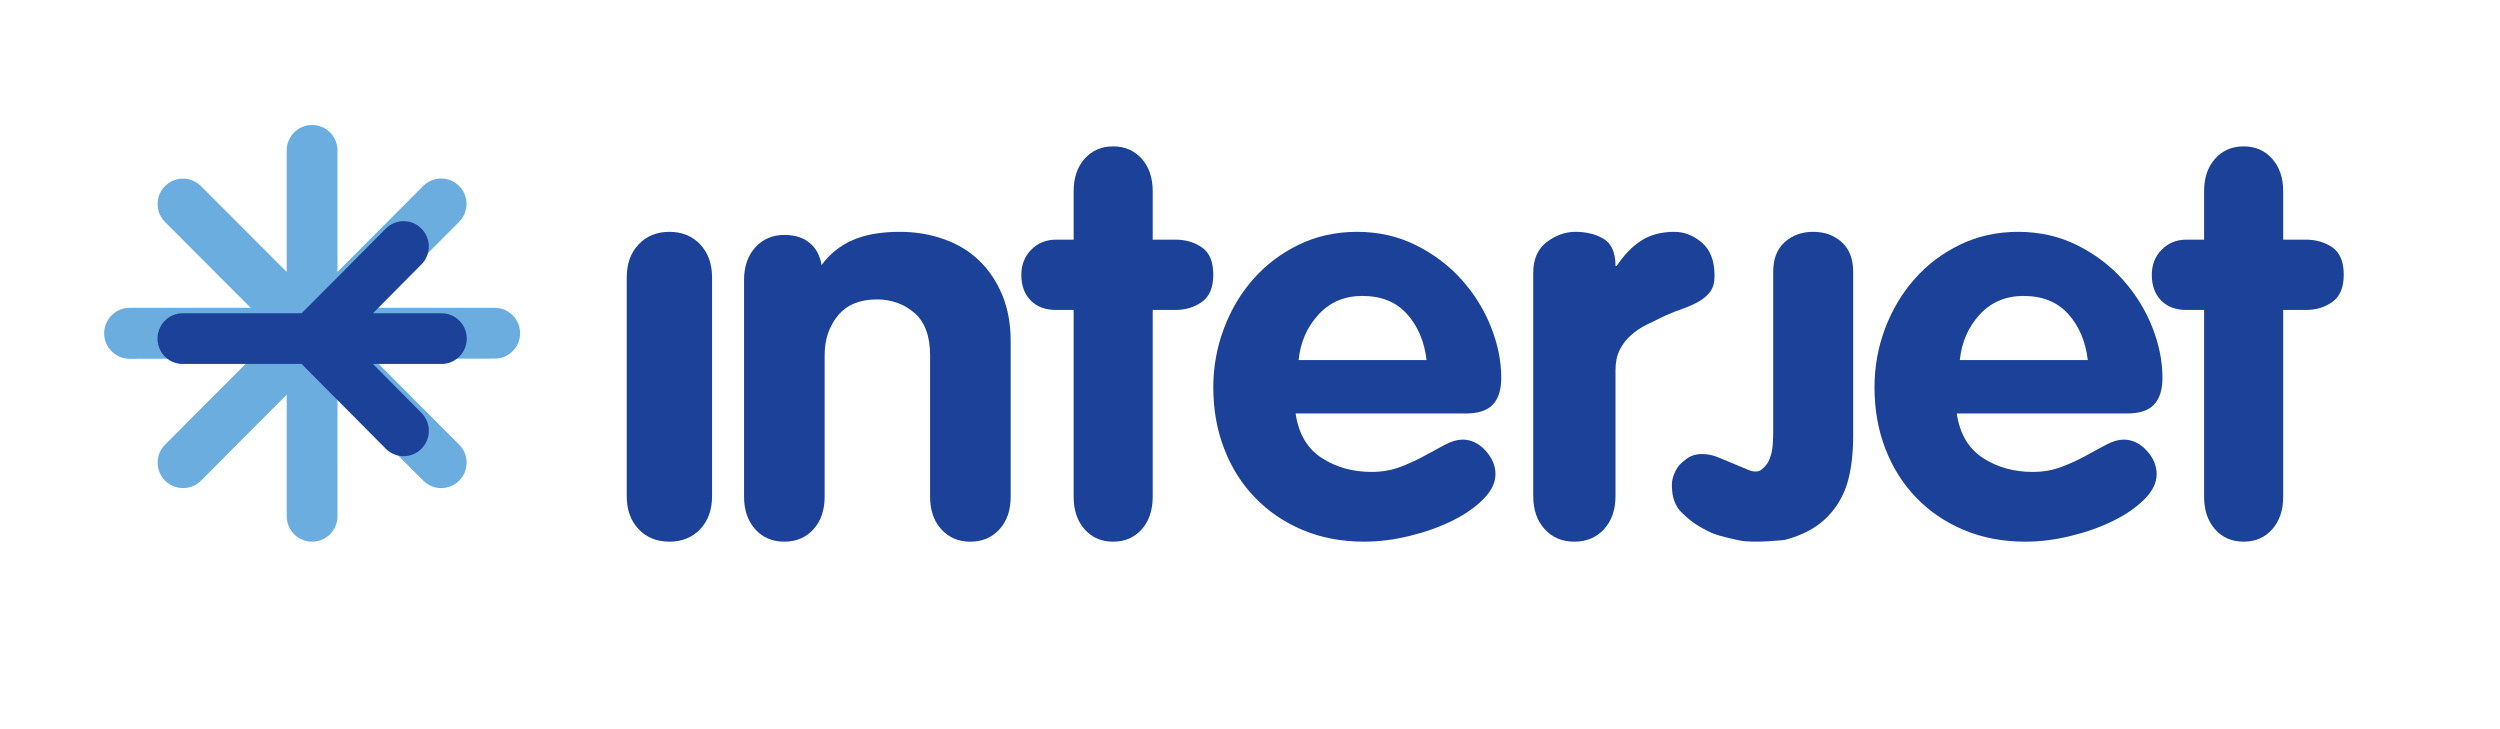<?xml version="1.0" encoding="UTF-8"?>
<svg width="120px" height="35px" viewBox="0 0 120 35" version="1.1" xmlns="http://www.w3.org/2000/svg" xmlns:xlink="http://www.w3.org/1999/xlink">
    <!-- Generator: Sketch 47.1 (45422) - http://www.bohemiancoding.com/sketch -->
    <title>Artboard</title>
    <desc>Created with Sketch.</desc>
    <defs></defs>
    <g id="Page-1" stroke="none" stroke-width="1" fill="none" fill-rule="evenodd">
        <g id="Artboard">
            <g id="Logo-Interjet-Copy" transform="translate(5, 6)">
                <path d="M100.796,8.878 L99.951,8.878 C99.439,8.878 99.034,8.728 98.734,8.424 C98.436,8.119 98.286,7.708 98.286,7.189 C98.286,6.708 98.446,6.303 98.762,5.984 C99.078,5.663 99.475,5.503 99.951,5.503 L100.796,5.503 L100.796,3.181 C100.796,2.536 100.972,2.015 101.324,1.619 C101.675,1.225 102.132,1.026 102.695,1.026 C103.256,1.026 103.714,1.225 104.064,1.619 C104.416,2.015 104.593,2.536 104.593,3.181 L104.593,5.503 L105.676,5.503 C106.17,5.503 106.597,5.628 106.958,5.877 C107.319,6.127 107.5,6.564 107.5,7.189 C107.5,7.797 107.319,8.231 106.958,8.49 C106.597,8.749 106.17,8.878 105.676,8.878 L104.593,8.878 L104.593,17.841 C104.593,18.491 104.416,19.01 104.064,19.408 C103.714,19.804 103.256,20 102.695,20 C102.132,20 101.675,19.804 101.324,19.408 C100.972,19.01 100.796,18.491 100.796,17.841 L100.796,8.878 Z" id="Fill-1272" fill="#1B4298"></path>
                <path d="M95.214,11.282 C95.107,10.386 94.795,9.651 94.276,9.074 C93.757,8.496 93.042,8.205 92.13,8.205 C91.272,8.205 90.568,8.506 90.024,9.101 C89.477,9.697 89.16,10.425 89.071,11.282 L95.214,11.282 Z M88.924,13.846 C89.068,14.816 89.485,15.528 90.171,15.977 C90.859,16.426 91.659,16.652 92.569,16.652 C93.07,16.652 93.53,16.57 93.949,16.413 C94.37,16.252 94.758,16.073 95.117,15.877 C95.473,15.679 95.803,15.502 96.108,15.341 C96.411,15.179 96.688,15.101 96.938,15.101 C97.349,15.101 97.715,15.275 98.036,15.624 C98.359,15.97 98.519,16.348 98.519,16.757 C98.519,17.164 98.328,17.564 97.944,17.953 C97.56,18.343 97.064,18.689 96.455,18.99 C95.849,19.292 95.17,19.534 94.418,19.719 C93.67,19.906 92.936,20 92.222,20 C91.131,20 90.144,19.811 89.259,19.437 C88.374,19.064 87.613,18.546 86.978,17.886 C86.342,17.228 85.848,16.447 85.5,15.547 C85.151,14.647 84.976,13.661 84.976,12.592 C84.976,11.612 85.144,10.67 85.484,9.768 C85.823,8.869 86.295,8.075 86.902,7.391 C87.506,6.703 88.233,6.156 89.079,5.745 C89.926,5.335 90.857,5.128 91.873,5.128 C92.907,5.128 93.85,5.344 94.707,5.771 C95.563,6.199 96.292,6.751 96.898,7.428 C97.504,8.106 97.972,8.859 98.302,9.688 C98.632,10.516 98.798,11.333 98.798,12.133 C98.798,12.704 98.663,13.133 98.397,13.417 C98.131,13.703 97.703,13.846 97.117,13.846 L88.924,13.846 Z" id="Fill-1270" fill="#1B4298"></path>
                <path d="M78.906,16.55 C79.3,16.725 79.512,16.57 79.512,16.57 C79.708,16.429 79.85,16.254 79.936,16.043 C80.021,15.83 80.072,15.603 80.089,15.367 C80.107,15.128 80.114,14.91 80.114,14.715 L80.114,7.047 C80.114,6.425 80.298,5.951 80.665,5.623 C81.032,5.294 81.482,5.128 82.033,5.128 C82.585,5.128 83.035,5.294 83.402,5.623 C83.768,5.951 83.952,6.423 83.952,7.045 L83.952,14.949 C83.952,15.979 83.806,16.892 83.563,17.5 C83.291,18.184 82.883,18.704 82.395,19.096 C81.91,19.49 81.27,19.762 80.665,19.916 C80.665,19.916 79.168,20.089 78.481,19.938 C77.793,19.787 77.343,19.687 76.942,19.475 C76.54,19.264 76.257,19.117 75.737,18.619 C75.299,18.202 75.25,17.652 75.25,17.254 C75.25,16.856 75.495,16.435 75.648,16.284 C75.799,16.134 76.022,15.965 76.108,15.927 C76.195,15.889 76.357,15.794 76.686,15.794 C77.014,15.794 77.257,15.867 77.443,15.94 C77.628,16.014 78.185,16.248 78.185,16.248 L78.906,16.55 Z" id="Fill-1274" fill="#1B4298"></path>
                <path d="M68.595,7.098 C68.595,6.442 68.81,5.951 69.239,5.622 C69.669,5.294 70.131,5.128 70.624,5.128 C71.155,5.128 71.607,5.244 71.982,5.47 C72.358,5.7 72.544,6.131 72.544,6.768 L72.599,6.768 C72.964,6.222 73.363,5.812 73.794,5.54 C74.224,5.267 74.751,5.128 75.373,5.128 C75.849,5.128 76.289,5.301 76.692,5.647 C77.096,5.995 77.298,6.524 77.298,7.234 C77.298,7.563 77.229,7.817 77.091,8.001 C76.952,8.183 76.775,8.338 76.555,8.465 C76.335,8.592 76.083,8.707 75.799,8.807 C75.515,8.908 75.227,9.02 74.934,9.149 C74.641,9.294 74.351,9.435 74.069,9.57 C73.783,9.708 73.529,9.877 73.3,10.079 C73.07,10.278 72.887,10.516 72.749,10.788 C72.611,11.061 72.544,11.39 72.544,11.772 L72.544,17.816 C72.544,18.471 72.359,18.999 71.996,19.399 C71.629,19.8 71.155,20 70.57,20 C69.984,20 69.509,19.8 69.144,19.399 C68.78,18.999 68.595,18.471 68.595,17.816 L68.595,7.098 Z" id="Fill-1268" fill="#1B4298"></path>
                <path d="M63.476,11.282 C63.369,10.386 63.056,9.651 62.537,9.074 C62.019,8.496 61.304,8.205 60.391,8.205 C59.532,8.205 58.829,8.506 58.286,9.101 C57.739,9.697 57.422,10.425 57.333,11.282 L63.476,11.282 Z M57.189,13.846 C57.331,14.816 57.747,15.528 58.435,15.977 C59.123,16.426 59.922,16.652 60.834,16.652 C61.333,16.652 61.793,16.57 62.214,16.413 C62.631,16.252 63.02,16.073 63.379,15.877 C63.736,15.679 64.067,15.502 64.371,15.341 C64.674,15.179 64.952,15.101 65.201,15.101 C65.612,15.101 65.979,15.275 66.299,15.624 C66.62,15.97 66.783,16.348 66.783,16.757 C66.783,17.164 66.591,17.564 66.207,17.953 C65.822,18.343 65.327,18.689 64.72,18.99 C64.112,19.292 63.432,19.534 62.682,19.719 C61.933,19.906 61.199,20 60.485,20 C59.396,20 58.408,19.811 57.522,19.437 C56.637,19.064 55.877,18.546 55.24,17.886 C54.605,17.228 54.111,16.447 53.764,15.547 C53.413,14.647 53.238,13.661 53.238,12.592 C53.238,11.612 53.409,10.67 53.748,9.768 C54.086,8.869 54.557,8.075 55.164,7.391 C55.77,6.703 56.497,6.156 57.342,5.745 C58.19,5.335 59.121,5.128 60.136,5.128 C61.17,5.128 62.114,5.344 62.97,5.771 C63.825,6.199 64.556,6.751 65.162,7.428 C65.767,8.106 66.235,8.859 66.564,9.688 C66.894,10.516 67.06,11.333 67.06,12.133 C67.06,12.704 66.926,13.133 66.66,13.417 C66.392,13.703 65.965,13.846 65.379,13.846 L57.189,13.846 Z" id="Fill-1266" fill="#1B4298"></path>
                <path d="M46.535,8.878 L45.69,8.878 C45.178,8.878 44.773,8.728 44.474,8.424 C44.174,8.119 44.024,7.708 44.024,7.189 C44.024,6.708 44.184,6.303 44.501,5.984 C44.817,5.663 45.214,5.503 45.69,5.503 L46.535,5.503 L46.535,3.181 C46.535,2.536 46.71,2.015 47.061,1.619 C47.413,1.225 47.868,1.026 48.432,1.026 C48.994,1.026 49.451,1.225 49.803,1.619 C50.154,2.015 50.33,2.536 50.33,3.181 L50.33,5.503 L51.414,5.503 C51.907,5.503 52.334,5.628 52.695,5.877 C53.056,6.127 53.238,6.564 53.238,7.189 C53.238,7.797 53.056,8.231 52.695,8.49 C52.334,8.749 51.907,8.878 51.414,8.878 L50.33,8.878 L50.33,17.842 C50.33,18.491 50.154,19.01 49.803,19.408 C49.451,19.804 48.994,20 48.432,20 C47.868,20 47.413,19.804 47.061,19.408 C46.71,19.01 46.535,18.491 46.535,17.842 L46.535,8.878 Z" id="Fill-1264" fill="#1B4298"></path>
                <path d="M30.714,7.444 C30.714,6.796 30.893,6.272 31.252,5.876 C31.612,5.477 32.078,5.277 32.654,5.277 C33.157,5.277 33.563,5.407 33.867,5.662 C34.173,5.916 34.362,6.27 34.435,6.724 C34.813,6.201 35.304,5.805 35.907,5.534 C36.51,5.264 37.271,5.128 38.19,5.128 C38.948,5.128 39.654,5.247 40.311,5.482 C40.968,5.714 41.532,6.057 42,6.508 C42.467,6.959 42.837,7.508 43.108,8.157 C43.377,8.806 43.512,9.547 43.512,10.374 L43.512,17.838 C43.512,18.488 43.334,19.011 42.975,19.405 C42.617,19.802 42.152,20 41.578,20 C41.004,20 40.539,19.802 40.181,19.405 C39.823,19.011 39.644,18.488 39.644,17.838 L39.644,11.052 C39.644,10.132 39.393,9.456 38.896,9.023 C38.396,8.589 37.793,8.373 37.086,8.373 C36.271,8.373 35.649,8.63 35.223,9.142 C34.796,9.659 34.583,10.294 34.583,11.052 L34.583,17.838 C34.583,18.488 34.404,19.011 34.046,19.405 C33.687,19.802 33.222,20 32.648,20 C32.076,20 31.609,19.802 31.251,19.405 C30.893,19.008 30.714,18.486 30.714,17.838 L30.714,7.444 Z" id="Fill-1262" fill="#1B4298"></path>
                <path d="M25.083,7.317 C25.083,6.662 25.272,6.133 25.652,5.733 C26.031,5.33 26.525,5.128 27.131,5.128 C27.737,5.128 28.23,5.33 28.61,5.733 C28.989,6.133 29.179,6.662 29.179,7.317 L29.179,17.816 C29.179,18.471 28.989,18.998 28.61,19.399 C28.23,19.8 27.737,20 27.131,20 C26.525,20 26.031,19.8 25.652,19.399 C25.272,18.998 25.083,18.471 25.083,17.816 L25.083,7.317 Z" id="Fill-1260" fill="#1B4298"></path>
                <path d="M11.199,7.052 L11.199,3.719 L11.199,1.219 C11.199,0.545 10.653,0 9.976,0 C9.305,0 8.762,0.545 8.762,1.219 L8.762,3.726 L8.762,7.053 L6.408,4.697 L4.643,2.932 C4.167,2.455 3.395,2.455 2.922,2.933 C2.446,3.407 2.446,4.179 2.922,4.655 L4.69,6.429 L7.035,8.776 L2.016,8.776 L1.219,8.776 C0.548,8.776 0,9.324 0,9.999 C0,10.674 0.548,11.222 1.219,11.222 L1.956,11.22 L3.714,11.218 L7.038,11.218 L4.69,13.571 L3.487,14.778 L2.924,15.342 C2.448,15.817 2.448,16.592 2.924,17.07 C3.4,17.547 4.175,17.547 4.65,17.07 L5.171,16.55 L6.412,15.3 L8.762,12.945 L8.762,16.273 L8.762,17.98 L8.762,18.776 C8.762,19.452 9.31,20 9.982,20 C10.656,20 11.201,19.452 11.201,18.776 L11.201,18.039 L11.199,16.278 L11.199,12.947 L13.547,15.3 L14.753,16.506 L15.315,17.07 C15.789,17.547 16.563,17.547 17.041,17.07 C17.516,16.592 17.516,15.817 17.041,15.342 L16.519,14.819 L15.274,13.576 L12.926,11.218 L16.251,11.218 L18.748,11.214 C19.418,11.214 19.964,10.668 19.964,9.996 C19.964,9.322 19.418,8.776 18.748,8.776 L16.246,8.776 L12.923,8.776 L15.274,6.42 L17.036,4.648 C17.511,4.174 17.511,3.401 17.036,2.926 C16.56,2.45 15.789,2.45 15.316,2.926 L13.546,4.699 L11.199,7.052 Z" id="Fill-1276" fill="#6CADDF"></path>
                <path d="M15.23,13.82 C15.702,14.294 15.702,15.066 15.23,15.54 C14.76,16.017 13.994,16.017 13.519,15.54 L11.387,13.392 L9.476,11.47 L3.767,11.47 C3.1,11.47 2.56,10.927 2.56,10.254 C2.56,9.582 3.1,9.037 3.767,9.037 L9.476,9.037 L11.189,7.319 L13.518,4.973 C13.994,4.496 14.76,4.496 15.227,4.973 C15.701,5.449 15.701,6.216 15.227,6.693 L12.9,9.037 L16.197,9.037 C16.862,9.037 17.405,9.582 17.405,10.254 C17.405,10.927 16.862,11.47 16.197,11.47 L12.903,11.47 L15.23,13.82 Z" id="Fill-1278" fill="#1B4298"></path>
            </g>
        </g>
    </g>
</svg>
